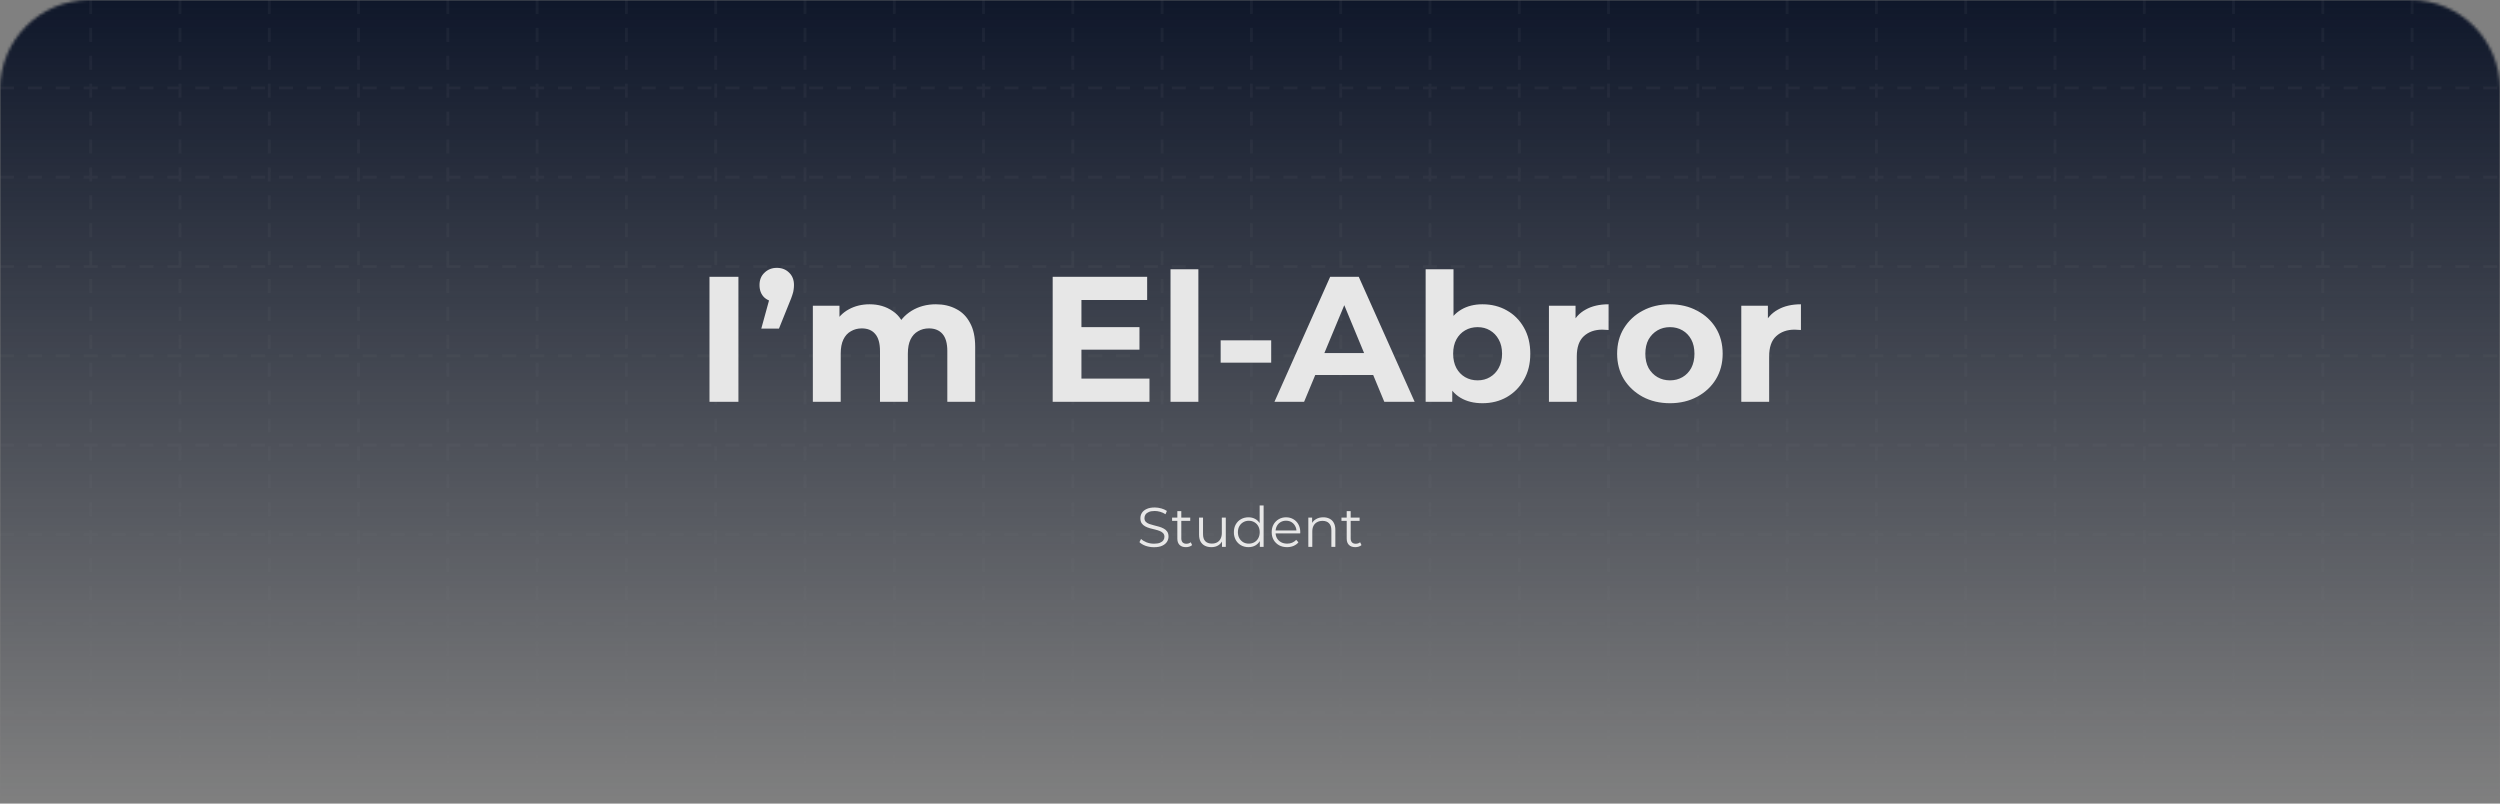 <svg width="896" height="288" viewBox="0 0 896 288" fill="none" xmlns="http://www.w3.org/2000/svg">
<rect x="0" y="0" width="896" height="288" fill="#808080" stroke="none"/>
<g clip-path="url(#clip0_517_4)">
<mask id="mask0_517_4" style="mask-type:luminance" maskUnits="userSpaceOnUse" x="0" y="0" width="896" height="288">
<path d="M0 32C0 14.327 14.327 0 32 0H864C881.673 0 896 14.327 896 32V288H0V32Z" fill="white"/>
</mask>
<g mask="url(#mask0_517_4)">
<path d="M896 0H0V288H896V0Z" fill="url(#paint0_linear_517_4)"/>
<mask id="mask1_517_4" style="mask-type:alpha" maskUnits="userSpaceOnUse" x="0" y="0" width="896" height="288">
<path d="M896 0H0V288H896V0Z" fill="url(#paint1_linear_517_4)"/>
</mask>
<g mask="url(#mask1_517_4)">
<path d="M32.5 0V288M64.5 0V288M96.5 0V288M128.5 0V288M160.5 0V288M192.5 0V288M224.5 0V288M256.5 0V288M288.5 0V288M320.5 0V288M352.5 0V288M384.5 0V288M416.5 0V288M448.5 0V288M480.5 0V288M512.5 0V288M544.5 0V288M576.5 0V288M608.5 0V288M640.5 0V288M672.5 0V288M704.5 0V288M736.5 0V288M768.5 0V288M800.5 0V288M832.5 0V288M864.5 0V288M0 31.5H896M0 63.5H896M0 95.5H896M0 127.5H896M0 159.5H896M0 191.5H896M0 223.5H896M0 255.5H896" stroke="white" stroke-opacity="0.04" stroke-dasharray="5 5"/>
</g>
<path d="M254.281 144V99.2H264.649V144H254.281ZM272.849 117.76L277.073 102.4L278.481 108.224C276.646 108.224 275.131 107.691 273.937 106.624C272.785 105.515 272.209 104.021 272.209 102.144C272.209 100.309 272.806 98.837 274.001 97.728C275.195 96.576 276.667 96 278.417 96C280.209 96 281.681 96.576 282.833 97.728C283.985 98.837 284.561 100.309 284.561 102.144C284.561 102.699 284.518 103.253 284.433 103.808C284.39 104.32 284.241 104.939 283.985 105.664C283.771 106.389 283.409 107.349 282.897 108.544L279.185 117.76H272.849ZM335.423 109.056C338.153 109.056 340.564 109.611 342.655 110.72C344.788 111.787 346.452 113.451 347.647 115.712C348.884 117.931 349.503 120.789 349.503 124.288V144H339.519V125.824C339.519 123.051 338.943 121.003 337.791 119.68C336.639 118.357 335.017 117.696 332.927 117.696C331.476 117.696 330.175 118.037 329.023 118.72C327.871 119.36 326.975 120.341 326.335 121.664C325.695 122.987 325.375 124.672 325.375 126.72V144H315.391V125.824C315.391 123.051 314.815 121.003 313.663 119.68C312.553 118.357 310.953 117.696 308.863 117.696C307.412 117.696 306.111 118.037 304.959 118.72C303.807 119.36 302.911 120.341 302.271 121.664C301.631 122.987 301.311 124.672 301.311 126.72V144H291.327V109.568H300.863V118.976L299.071 116.224C300.265 113.877 301.951 112.107 304.127 110.912C306.345 109.675 308.863 109.056 311.679 109.056C314.836 109.056 317.588 109.867 319.935 111.488C322.324 113.067 323.903 115.499 324.671 118.784L321.151 117.824C322.303 115.136 324.137 113.003 326.655 111.424C329.215 109.845 332.137 109.056 335.423 109.056ZM386.817 117.248H408.385V125.312H386.817V117.248ZM387.585 135.68H411.969V144H377.281V99.2H411.137V107.52H387.585V135.68ZM419.514 144V96.512H429.498V144H419.514ZM437.484 129.984V121.984H455.596V129.984H437.484ZM456.768 144L476.736 99.2H486.976L507.008 144H496.128L479.744 104.448H483.84L467.392 144H456.768ZM466.752 134.4L469.504 126.528H492.544L495.36 134.4H466.752ZM531.304 144.512C528.274 144.512 525.672 143.872 523.496 142.592C521.32 141.312 519.656 139.371 518.504 136.768C517.352 134.123 516.776 130.795 516.776 126.784C516.776 122.731 517.373 119.403 518.568 116.8C519.805 114.197 521.512 112.256 523.688 110.976C525.864 109.696 528.402 109.056 531.304 109.056C534.546 109.056 537.448 109.781 540.008 111.232C542.61 112.683 544.658 114.731 546.152 117.376C547.688 120.021 548.456 123.157 548.456 126.784C548.456 130.368 547.688 133.483 546.152 136.128C544.658 138.773 542.61 140.843 540.008 142.336C537.448 143.787 534.546 144.512 531.304 144.512ZM510.952 144V96.512H520.936V116.544L520.296 126.72L520.488 136.96V144H510.952ZM529.576 136.32C531.24 136.32 532.712 135.936 533.992 135.168C535.314 134.4 536.36 133.312 537.128 131.904C537.938 130.453 538.344 128.747 538.344 126.784C538.344 124.779 537.938 123.072 537.128 121.664C536.36 120.256 535.314 119.168 533.992 118.4C532.712 117.632 531.24 117.248 529.576 117.248C527.912 117.248 526.418 117.632 525.096 118.4C523.773 119.168 522.728 120.256 521.96 121.664C521.192 123.072 520.808 124.779 520.808 126.784C520.808 128.747 521.192 130.453 521.96 131.904C522.728 133.312 523.773 134.4 525.096 135.168C526.418 135.936 527.912 136.32 529.576 136.32ZM555.139 144V109.568H564.675V119.296L563.331 116.48C564.355 114.048 565.998 112.213 568.259 110.976C570.521 109.696 573.273 109.056 576.515 109.056V118.272C576.089 118.229 575.705 118.208 575.363 118.208C575.022 118.165 574.659 118.144 574.275 118.144C571.545 118.144 569.326 118.933 567.619 120.512C565.955 122.048 565.123 124.459 565.123 127.744V144H555.139ZM598.523 144.512C594.854 144.512 591.59 143.744 588.731 142.208C585.915 140.672 583.675 138.581 582.011 135.936C580.39 133.248 579.579 130.197 579.579 126.784C579.579 123.328 580.39 120.277 582.011 117.632C583.675 114.944 585.915 112.853 588.731 111.36C591.59 109.824 594.854 109.056 598.523 109.056C602.15 109.056 605.393 109.824 608.251 111.36C611.11 112.853 613.35 114.923 614.971 117.568C616.593 120.213 617.403 123.285 617.403 126.784C617.403 130.197 616.593 133.248 614.971 135.936C613.35 138.581 611.11 140.672 608.251 142.208C605.393 143.744 602.15 144.512 598.523 144.512ZM598.523 136.32C600.187 136.32 601.681 135.936 603.003 135.168C604.326 134.4 605.371 133.312 606.139 131.904C606.907 130.453 607.291 128.747 607.291 126.784C607.291 124.779 606.907 123.072 606.139 121.664C605.371 120.256 604.326 119.168 603.003 118.4C601.681 117.632 600.187 117.248 598.523 117.248C596.859 117.248 595.366 117.632 594.043 118.4C592.721 119.168 591.654 120.256 590.843 121.664C590.075 123.072 589.691 124.779 589.691 126.784C589.691 128.747 590.075 130.453 590.843 131.904C591.654 133.312 592.721 134.4 594.043 135.168C595.366 135.936 596.859 136.32 598.523 136.32ZM624.077 144V109.568H633.613V119.296L632.269 116.48C633.293 114.048 634.935 112.213 637.197 110.976C639.458 109.696 642.21 109.056 645.453 109.056V118.272C645.026 118.229 644.642 118.208 644.301 118.208C643.959 118.165 643.597 118.144 643.213 118.144C640.482 118.144 638.263 118.933 636.557 120.512C634.893 122.048 634.061 124.459 634.061 127.744V144H624.077Z" fill="#E7E7E7"/>
<path d="M413.574 196.12C412.534 196.12 411.534 195.953 410.574 195.62C409.627 195.273 408.894 194.833 408.374 194.3L408.954 193.16C409.447 193.64 410.107 194.047 410.934 194.38C411.774 194.7 412.654 194.86 413.574 194.86C414.454 194.86 415.167 194.753 415.714 194.54C416.274 194.313 416.68 194.013 416.934 193.64C417.2 193.267 417.334 192.853 417.334 192.4C417.334 191.853 417.174 191.413 416.854 191.08C416.547 190.747 416.14 190.487 415.634 190.3C415.127 190.1 414.567 189.927 413.954 189.78C413.34 189.633 412.727 189.48 412.114 189.32C411.5 189.147 410.934 188.92 410.414 188.64C409.907 188.36 409.494 187.993 409.174 187.54C408.867 187.073 408.714 186.467 408.714 185.72C408.714 185.027 408.894 184.393 409.254 183.82C409.627 183.233 410.194 182.767 410.954 182.42C411.714 182.06 412.687 181.88 413.874 181.88C414.66 181.88 415.44 181.993 416.214 182.22C416.987 182.433 417.654 182.733 418.214 183.12L417.714 184.3C417.114 183.9 416.474 183.607 415.794 183.42C415.127 183.233 414.48 183.14 413.854 183.14C413.014 183.14 412.32 183.253 411.774 183.48C411.227 183.707 410.82 184.013 410.554 184.4C410.3 184.773 410.174 185.2 410.174 185.68C410.174 186.227 410.327 186.667 410.634 187C410.954 187.333 411.367 187.593 411.874 187.78C412.394 187.967 412.96 188.133 413.574 188.28C414.187 188.427 414.794 188.587 415.394 188.76C416.007 188.933 416.567 189.16 417.074 189.44C417.594 189.707 418.007 190.067 418.314 190.52C418.634 190.973 418.794 191.567 418.794 192.3C418.794 192.98 418.607 193.613 418.234 194.2C417.86 194.773 417.287 195.24 416.514 195.6C415.754 195.947 414.774 196.12 413.574 196.12ZM425.038 196.1C424.052 196.1 423.292 195.833 422.758 195.3C422.225 194.767 421.958 194.013 421.958 193.04V183.18H423.378V192.96C423.378 193.573 423.532 194.047 423.838 194.38C424.158 194.713 424.612 194.88 425.198 194.88C425.825 194.88 426.345 194.7 426.758 194.34L427.258 195.36C426.978 195.613 426.638 195.8 426.238 195.92C425.852 196.04 425.452 196.1 425.038 196.1ZM420.078 186.68V185.5H426.578V186.68H420.078ZM434.183 196.1C433.29 196.1 432.51 195.933 431.843 195.6C431.177 195.267 430.657 194.767 430.283 194.1C429.923 193.433 429.743 192.6 429.743 191.6V185.5H431.163V191.44C431.163 192.56 431.437 193.407 431.983 193.98C432.543 194.54 433.323 194.82 434.323 194.82C435.057 194.82 435.69 194.673 436.223 194.38C436.77 194.073 437.183 193.633 437.463 193.06C437.757 192.487 437.903 191.8 437.903 191V185.5H439.323V196H437.963V193.12L438.183 193.64C437.85 194.413 437.33 195.02 436.623 195.46C435.93 195.887 435.117 196.1 434.183 196.1ZM447.461 196.1C446.461 196.1 445.561 195.873 444.761 195.42C443.974 194.967 443.354 194.34 442.901 193.54C442.447 192.727 442.221 191.793 442.221 190.74C442.221 189.673 442.447 188.74 442.901 187.94C443.354 187.14 443.974 186.52 444.761 186.08C445.561 185.627 446.461 185.4 447.461 185.4C448.381 185.4 449.201 185.607 449.921 186.02C450.654 186.433 451.234 187.04 451.661 187.84C452.101 188.627 452.321 189.593 452.321 190.74C452.321 191.873 452.107 192.84 451.681 193.64C451.254 194.44 450.674 195.053 449.941 195.48C449.221 195.893 448.394 196.1 447.461 196.1ZM447.561 194.84C448.307 194.84 448.974 194.673 449.561 194.34C450.161 193.993 450.627 193.513 450.961 192.9C451.307 192.273 451.481 191.553 451.481 190.74C451.481 189.913 451.307 189.193 450.961 188.58C450.627 187.967 450.161 187.493 449.561 187.16C448.974 186.813 448.307 186.64 447.561 186.64C446.827 186.64 446.167 186.813 445.581 187.16C444.994 187.493 444.527 187.967 444.181 188.58C443.834 189.193 443.661 189.913 443.661 190.74C443.661 191.553 443.834 192.273 444.181 192.9C444.527 193.513 444.994 193.993 445.581 194.34C446.167 194.673 446.827 194.84 447.561 194.84ZM451.521 196V192.84L451.661 190.72L451.461 188.6V181.16H452.881V196H451.521ZM461.295 196.1C460.202 196.1 459.242 195.873 458.415 195.42C457.589 194.953 456.942 194.32 456.475 193.52C456.009 192.707 455.775 191.78 455.775 190.74C455.775 189.7 455.995 188.78 456.435 187.98C456.889 187.18 457.502 186.553 458.275 186.1C459.062 185.633 459.942 185.4 460.915 185.4C461.902 185.4 462.775 185.627 463.535 186.08C464.309 186.52 464.915 187.147 465.355 187.96C465.795 188.76 466.015 189.687 466.015 190.74C466.015 190.807 466.009 190.88 465.995 190.96C465.995 191.027 465.995 191.1 465.995 191.18H456.855V190.12H465.235L464.675 190.54C464.675 189.78 464.509 189.107 464.175 188.52C463.855 187.92 463.415 187.453 462.855 187.12C462.295 186.787 461.649 186.62 460.915 186.62C460.195 186.62 459.549 186.787 458.975 187.12C458.402 187.453 457.955 187.92 457.635 188.52C457.315 189.12 457.155 189.807 457.155 190.58V190.8C457.155 191.6 457.329 192.307 457.675 192.92C458.035 193.52 458.529 193.993 459.155 194.34C459.795 194.673 460.522 194.84 461.335 194.84C461.975 194.84 462.569 194.727 463.115 194.5C463.675 194.273 464.155 193.927 464.555 193.46L465.355 194.38C464.889 194.94 464.302 195.367 463.595 195.66C462.902 195.953 462.135 196.1 461.295 196.1ZM474.266 185.4C475.119 185.4 475.866 185.567 476.506 185.9C477.159 186.22 477.666 186.713 478.026 187.38C478.399 188.047 478.586 188.887 478.586 189.9V196H477.166V190.04C477.166 188.933 476.886 188.1 476.326 187.54C475.779 186.967 475.006 186.68 474.006 186.68C473.259 186.68 472.606 186.833 472.046 187.14C471.499 187.433 471.072 187.867 470.766 188.44C470.472 189 470.326 189.68 470.326 190.48V196H468.906V185.5H470.266V188.38L470.046 187.84C470.379 187.08 470.912 186.487 471.646 186.06C472.379 185.62 473.252 185.4 474.266 185.4ZM485.741 196.1C484.755 196.1 483.995 195.833 483.461 195.3C482.928 194.767 482.661 194.013 482.661 193.04V183.18H484.081V192.96C484.081 193.573 484.235 194.047 484.541 194.38C484.861 194.713 485.315 194.88 485.901 194.88C486.528 194.88 487.048 194.7 487.461 194.34L487.961 195.36C487.681 195.613 487.341 195.8 486.941 195.92C486.555 196.04 486.155 196.1 485.741 196.1ZM480.781 186.68V185.5H487.281V186.68H480.781Z" fill="#E7E7E7"/>
</g>
</g>
<defs>
<linearGradient id="paint0_linear_517_4" x1="448" y1="0" x2="448" y2="288" gradientUnits="userSpaceOnUse">
<stop stop-color="#0F172A"/>
<stop offset="1" stop-color="#0F172A" stop-opacity="0"/>
</linearGradient>
<linearGradient id="paint1_linear_517_4" x1="448" y1="0" x2="448" y2="288" gradientUnits="userSpaceOnUse">
<stop/>
<stop offset="1" stop-opacity="0"/>
</linearGradient>
<clipPath id="clip0_517_4">
<rect width="896" height="288" fill="white"/>
</clipPath>
</defs>
</svg>
